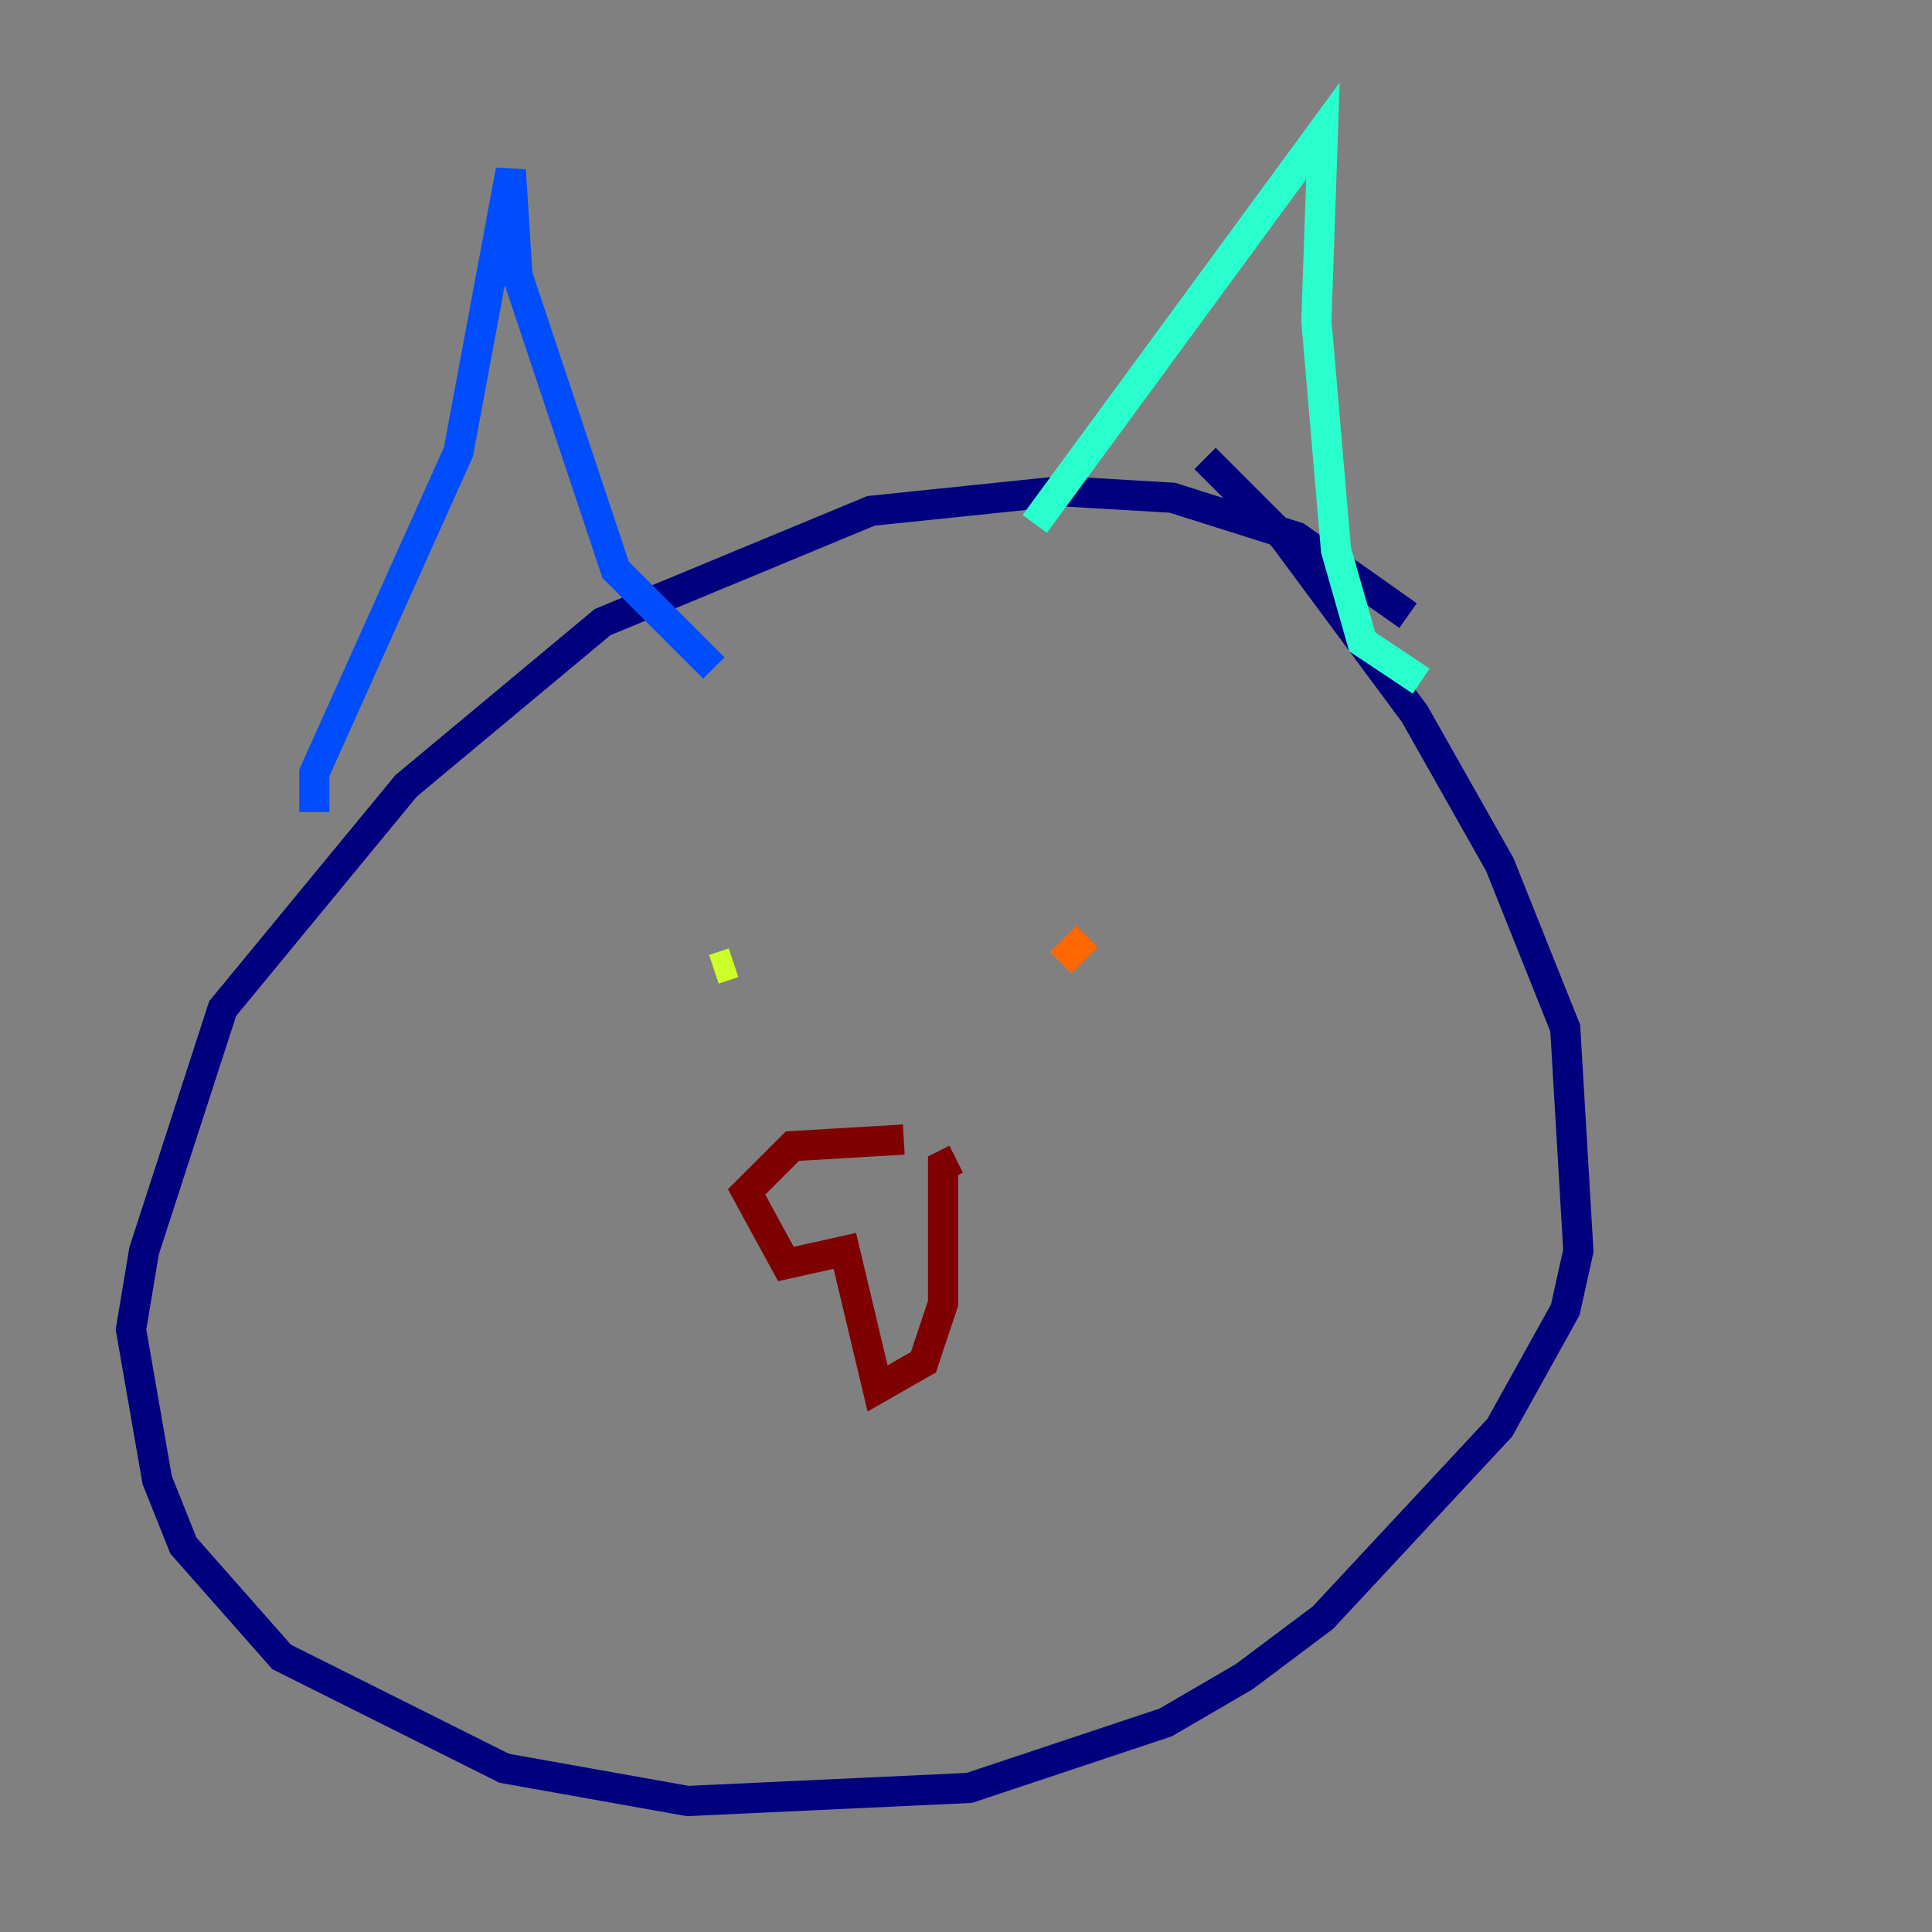 <?xml version="1.0" encoding="utf-8" ?>
<svg baseProfile="tiny" height="128" version="1.2" viewBox="0,0,128,128" width="128" xmlns="http://www.w3.org/2000/svg" xmlns:ev="http://www.w3.org/2001/xml-events" xmlns:xlink="http://www.w3.org/1999/xlink"><rect x="0" y="0" width="128" height="128" fill="#808080" stroke="none"/><defs /><polyline fill="none" points="93.288,40.786 85.912,35.58 77.668,32.976 70.291,32.542 57.709,33.844 39.919,41.22 26.902,52.068 14.752,66.82 9.546,82.875 8.678,88.081 10.414,98.061 12.149,102.4 18.658,109.776 33.41,117.153 45.559,119.322 64.217,118.454 77.234,114.115 82.441,111.078 87.647,107.173 99.363,94.59 103.702,86.78 104.57,82.875 103.702,68.122 99.363,57.275 93.722,47.295 85.044,35.58 79.837,30.373" stroke="#00007f" stroke-width="2" /><polyline fill="none" points="20.827,53.803 20.827,51.2 30.373,29.939 33.844,11.281 34.278,18.224 40.786,37.749 47.295,44.258" stroke="#004cff" stroke-width="2" /><polyline fill="none" points="68.556,34.712 87.647,8.678 87.214,21.261 88.515,36.447 90.251,42.522 94.156,45.125" stroke="#29ffcd" stroke-width="2" /><polyline fill="none" points="48.597,63.783 47.295,64.217" stroke="#cdff29" stroke-width="2" /><polyline fill="none" points="72.027,62.047 70.291,63.783" stroke="#ff6700" stroke-width="2" /><polyline fill="none" points="59.878,75.498 52.502,75.932 49.464,78.969 52.068,83.742 55.973,82.875 58.142,91.986 61.18,90.251 62.481,86.346 62.481,77.234 63.349,76.8" stroke="#7f0000" stroke-width="2" /></svg>